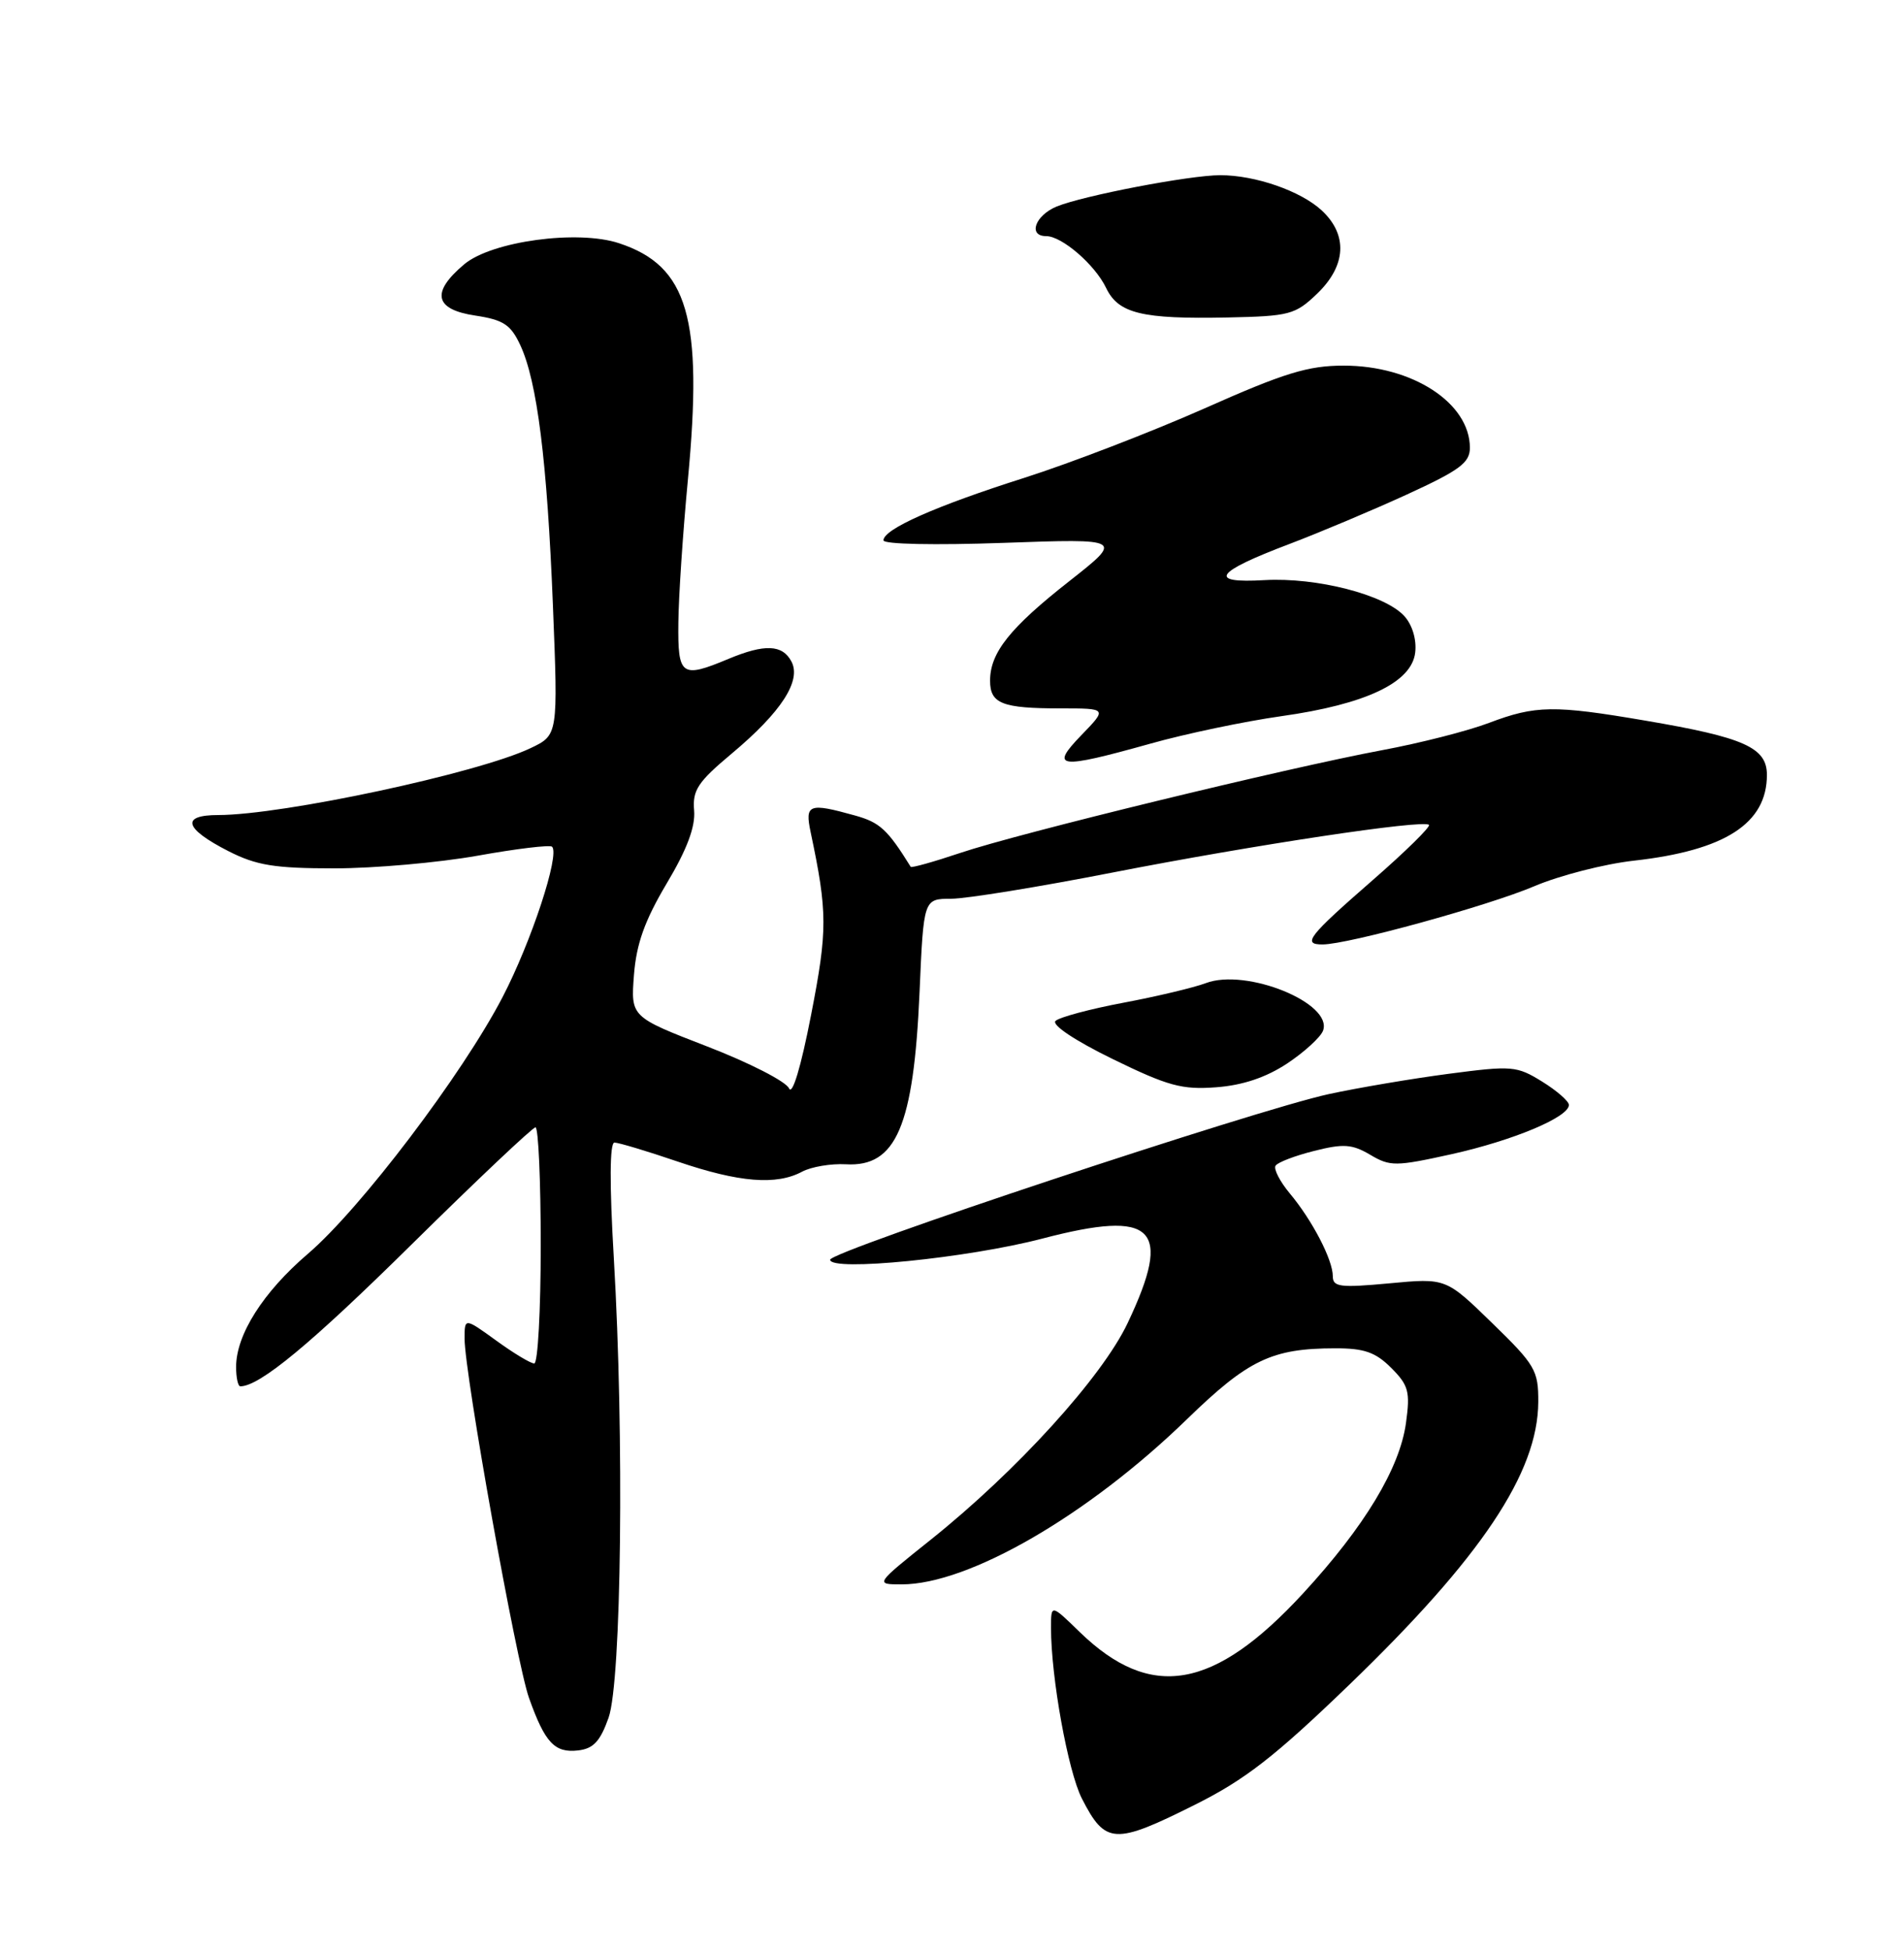<?xml version="1.0" encoding="UTF-8" standalone="no"?>
<!DOCTYPE svg PUBLIC "-//W3C//DTD SVG 1.1//EN" "http://www.w3.org/Graphics/SVG/1.1/DTD/svg11.dtd" >
<svg xmlns="http://www.w3.org/2000/svg" xmlns:xlink="http://www.w3.org/1999/xlink" version="1.1" viewBox="0 0 250 256">
 <g >
 <path fill="currentColor"
d=" M 156.92 236.92 C 163.50 233.63 167.38 230.61 177.14 221.20 C 194.50 204.46 201.93 193.35 201.98 184.05 C 202.00 179.91 201.58 179.19 195.92 173.69 C 189.85 167.78 189.85 167.78 182.42 168.48 C 175.94 169.08 175.00 168.96 175.00 167.54 C 175.00 165.39 172.31 160.21 169.35 156.67 C 168.05 155.11 167.21 153.47 167.48 153.04 C 167.75 152.60 170.02 151.73 172.53 151.10 C 176.40 150.12 177.53 150.20 179.91 151.60 C 182.53 153.15 183.24 153.15 190.61 151.52 C 198.69 149.72 206.00 146.66 206.00 145.06 C 206.00 144.57 204.42 143.19 202.48 141.99 C 199.15 139.93 198.52 139.88 190.23 140.97 C 185.43 141.60 178.35 142.80 174.50 143.63 C 164.82 145.73 109.00 164.27 109.00 165.38 C 109.00 166.97 127.07 165.17 136.88 162.60 C 151.59 158.75 154.01 161.14 148.07 173.68 C 144.71 180.79 133.50 193.12 122.18 202.16 C 114.87 208.00 114.87 208.00 118.40 208.00 C 127.20 208.00 142.87 198.93 155.85 186.32 C 163.90 178.50 167.00 177.02 175.30 177.01 C 179.12 177.00 180.61 177.52 182.67 179.58 C 184.95 181.86 185.18 182.70 184.61 186.80 C 183.80 192.75 179.16 200.43 171.11 209.17 C 159.39 221.89 151.10 223.32 141.75 214.24 C 138.00 210.59 138.00 210.59 138.00 213.72 C 138.00 220.21 140.23 232.53 142.05 236.11 C 145.14 242.15 146.33 242.22 156.92 236.92 Z  M 79.91 225.50 C 81.60 220.67 81.97 188.55 80.60 165.25 C 80.02 155.42 80.05 150.00 80.68 150.00 C 81.21 150.00 84.96 151.12 89.00 152.50 C 97.05 155.24 101.95 155.63 105.32 153.82 C 106.52 153.18 109.11 152.74 111.07 152.85 C 117.67 153.23 119.97 147.86 120.74 130.25 C 121.27 118.00 121.27 118.00 124.89 117.99 C 126.87 117.99 136.41 116.44 146.07 114.55 C 164.66 110.92 186.90 107.57 187.63 108.29 C 187.86 108.53 184.56 111.78 180.28 115.51 C 171.76 122.94 170.93 124.00 173.67 123.99 C 177.05 123.97 195.37 118.93 201.47 116.34 C 204.79 114.93 210.67 113.42 214.54 112.99 C 226.50 111.65 232.00 108.11 232.00 101.73 C 232.00 98.14 229.02 96.81 216.07 94.61 C 204.02 92.55 201.63 92.59 195.52 94.90 C 192.76 95.95 186.45 97.56 181.50 98.48 C 168.98 100.82 133.75 109.39 126.10 111.97 C 122.62 113.14 119.68 113.96 119.58 113.80 C 116.54 108.90 115.52 107.96 112.26 107.06 C 106.20 105.37 105.66 105.57 106.44 109.25 C 108.66 119.77 108.67 122.09 106.50 133.23 C 105.16 140.13 104.03 143.87 103.60 142.88 C 103.20 141.98 98.37 139.51 92.85 137.38 C 82.82 133.50 82.82 133.50 83.24 128.00 C 83.56 123.90 84.65 120.85 87.53 116.00 C 90.21 111.51 91.32 108.54 91.14 106.40 C 90.91 103.74 91.62 102.66 96.08 98.93 C 102.60 93.47 105.26 89.36 103.91 86.83 C 102.72 84.61 100.40 84.52 95.65 86.50 C 89.45 89.09 88.99 88.76 89.07 81.75 C 89.10 78.31 89.67 69.88 90.32 63.00 C 92.33 41.74 90.35 34.92 81.28 31.93 C 75.84 30.13 64.55 31.67 60.95 34.70 C 56.56 38.39 57.04 40.63 62.41 41.43 C 66.10 41.99 67.06 42.62 68.31 45.30 C 70.53 50.05 71.84 60.48 72.60 79.50 C 73.28 96.50 73.28 96.50 69.66 98.22 C 62.78 101.50 37.14 106.99 28.67 107.00 C 23.68 107.00 24.19 108.78 30.01 111.75 C 33.67 113.61 36.05 114.00 43.90 114.00 C 49.12 114.00 57.57 113.25 62.70 112.34 C 67.82 111.42 72.23 110.89 72.49 111.16 C 73.53 112.20 69.76 123.65 65.99 130.90 C 60.69 141.09 47.31 158.72 40.43 164.60 C 34.55 169.63 31.00 175.22 31.00 179.46 C 31.00 180.86 31.25 182.00 31.55 182.00 C 34.09 182.00 40.81 176.44 54.06 163.36 C 62.62 154.91 69.94 148.00 70.31 148.00 C 70.69 148.00 71.00 154.97 71.00 163.50 C 71.00 172.03 70.62 179.00 70.15 179.00 C 69.68 179.00 67.43 177.65 65.15 175.99 C 61.00 172.99 61.00 172.99 61.00 175.74 C 61.01 180.40 67.79 218.22 69.46 222.91 C 71.55 228.79 72.83 230.16 75.91 229.80 C 77.92 229.57 78.81 228.60 79.91 225.50 Z  M 168.99 139.63 C 171.25 138.13 173.37 136.19 173.71 135.33 C 175.09 131.71 163.64 127.05 158.32 129.07 C 156.78 129.65 151.92 130.81 147.51 131.64 C 143.10 132.47 139.09 133.55 138.59 134.03 C 138.06 134.55 141.14 136.61 146.09 139.03 C 153.37 142.58 155.20 143.08 159.69 142.74 C 163.17 142.48 166.23 141.45 168.99 139.63 Z  M 151.04 97.63 C 155.69 96.32 163.44 94.70 168.25 94.02 C 179.35 92.46 185.37 89.60 185.82 85.66 C 186.02 83.97 185.44 82.04 184.40 80.89 C 181.86 78.08 172.88 75.77 166.03 76.16 C 158.48 76.60 159.51 75.12 169.32 71.41 C 173.27 69.91 180.21 66.99 184.75 64.91 C 191.66 61.74 193.00 60.75 193.00 58.79 C 193.00 52.91 185.46 48.00 176.44 48.00 C 171.75 48.00 168.65 48.95 158.15 53.62 C 151.19 56.70 140.55 60.80 134.50 62.73 C 122.82 66.44 116.00 69.47 116.00 70.94 C 116.00 71.45 122.74 71.59 131.75 71.27 C 147.50 70.71 147.50 70.71 140.41 76.29 C 132.59 82.43 130.00 85.69 130.00 89.36 C 130.00 92.38 131.57 93.00 139.28 93.00 C 145.39 93.00 145.39 93.00 142.00 96.50 C 137.77 100.87 138.97 101.01 151.04 97.63 Z  M 172.94 38.56 C 176.77 34.88 177.00 30.83 173.54 27.62 C 170.78 25.07 164.83 23.00 160.22 23.00 C 156.22 23.00 142.25 25.68 138.75 27.11 C 135.91 28.28 134.94 31.00 137.37 31.00 C 139.43 31.00 143.77 34.75 145.23 37.79 C 146.84 41.16 149.91 41.91 161.19 41.68 C 169.32 41.51 170.07 41.31 172.94 38.56 Z "/>
</g>
</svg>